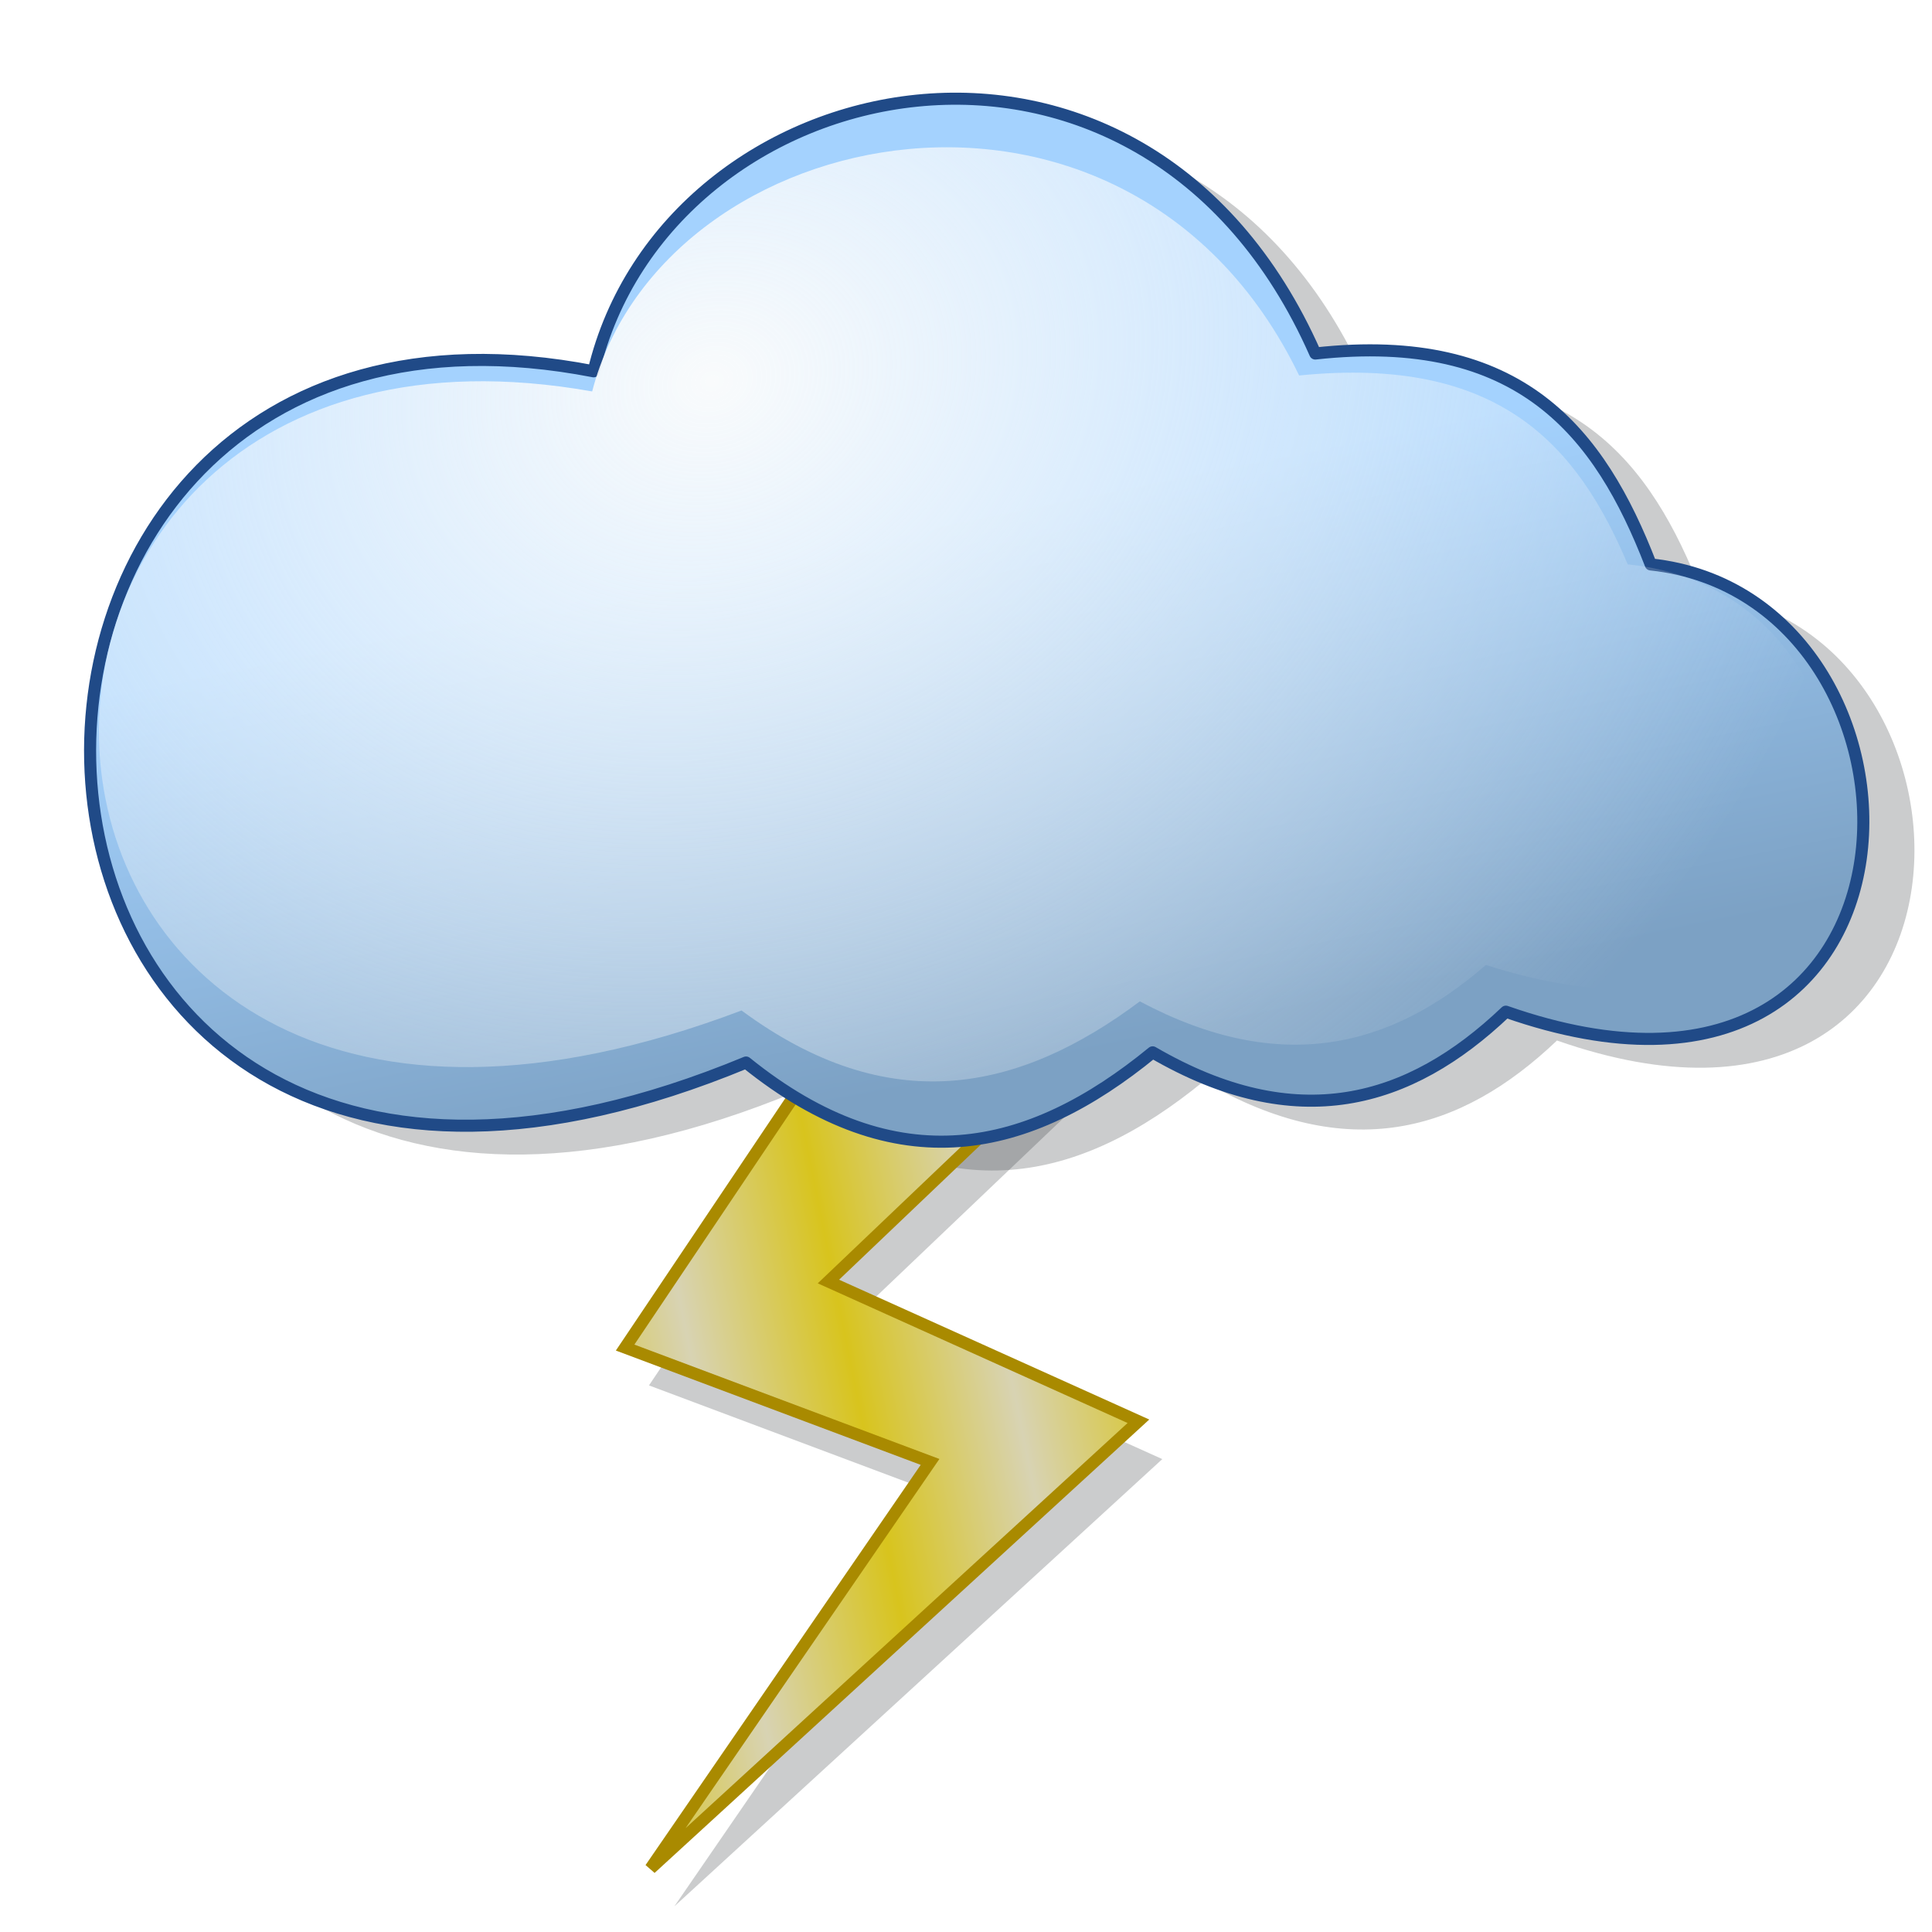 <?xml version="1.0" encoding="UTF-8" standalone="no"?>
<!-- Created with Inkscape (http://www.inkscape.org/) -->

<svg
   xmlns:dc="http://purl.org/dc/elements/1.1/"
   xmlns:cc="http://creativecommons.org/ns#"
   xmlns:rdf="http://www.w3.org/1999/02/22-rdf-syntax-ns#"
   xmlns:svg="http://www.w3.org/2000/svg"
   xmlns="http://www.w3.org/2000/svg"
   xmlns:xlink="http://www.w3.org/1999/xlink"
   xmlns:sodipodi="http://sodipodi.sourceforge.net/DTD/sodipodi-0.dtd"
   xmlns:inkscape="http://www.inkscape.org/namespaces/inkscape"
   width="48"
   height="48"
   id="svg2"
   version="1.1"
   inkscape:version="0.48.2 r9819"
   sodipodi:docname="logo.svg"
   inkscape:export-filename="/home/biscuit/dev/libs/cloud/trunk/docs/_static/masthead.png"
   inkscape:export-xdpi="180"
   inkscape:export-ydpi="180">
  <defs
     id="defs4">
    <linearGradient
       id="linearGradient4072">
      <stop
         style="stop-color:#f9fbfc;stop-opacity:1;"
         offset="0"
         id="stop4074" />
      <stop
         style="stop-color:#f9fbfc;stop-opacity:0;"
         offset="1"
         id="stop4076" />
    </linearGradient>
    <linearGradient
       id="linearGradient3878">
      <stop
         style="stop-color:#7ca1c4;stop-opacity:1;"
         offset="0"
         id="stop3880" />
      <stop
         style="stop-color:#a4d2fe;stop-opacity:1;"
         offset="1"
         id="stop3882" />
    </linearGradient>
    <linearGradient
       id="linearGradient3862">
      <stop
         style="stop-color:#f9fbfc;stop-opacity:0;"
         offset="0"
         id="stop3864" />
      <stop
         id="stop3888"
         offset="0.507"
         style="stop-color:#f9fbfc;stop-opacity:0.361;" />
      <stop
         style="stop-color:#fcfdfd;stop-opacity:0;"
         offset="0.568"
         id="stop3928" />
      <stop
         style="stop-color:#ffffff;stop-opacity:0;"
         offset="1"
         id="stop3866" />
    </linearGradient>
    <linearGradient
       id="linearGradient3821">
      <stop
         style="stop-color:#d8d3b3;stop-opacity:1;"
         offset="0"
         id="stop3823" />
      <stop
         style="stop-color:#d8c41d;stop-opacity:1;"
         offset="1"
         id="stop3825" />
    </linearGradient>
    <linearGradient
       inkscape:collect="always"
       xlink:href="#linearGradient3821"
       id="linearGradient3827"
       x1="-2.599"
       y1="1039.199"
       x2="1.174"
       y2="1038.441"
       gradientUnits="userSpaceOnUse"
       spreadMethod="reflect"
       gradientTransform="translate(20,-1004.362)" />
    <linearGradient
       inkscape:collect="always"
       xlink:href="#linearGradient3878"
       id="linearGradient3884"
       x1="-16.296"
       y1="26.836"
       x2="-19.023"
       y2="13.452"
       gradientUnits="userSpaceOnUse"
       gradientTransform="translate(40,0)" />
    <linearGradient
       inkscape:collect="always"
       xlink:href="#linearGradient3878-5"
       id="linearGradient3884-7"
       x1="-16.296"
       y1="26.836"
       x2="-19.023"
       y2="13.452"
       gradientUnits="userSpaceOnUse" />
    <linearGradient
       id="linearGradient3878-5">
      <stop
         style="stop-color:#83c2fd;stop-opacity:1;"
         offset="0"
         id="stop3880-7" />
      <stop
         style="stop-color:#b8dcfe;stop-opacity:1;"
         offset="1"
         id="stop3882-7" />
    </linearGradient>
    <radialGradient
       inkscape:collect="always"
       xlink:href="#linearGradient3862"
       id="radialGradient3974"
       cx="15.982"
       cy="5.117"
       fx="15.982"
       fy="5.117"
       r="21.579"
       gradientTransform="matrix(0.354,0.976,-1.808,0.656,19.582,-9.072)"
       gradientUnits="userSpaceOnUse" />
    <filter
       inkscape:collect="always"
       id="filter3980">
      <feGaussianBlur
         inkscape:collect="always"
         stdDeviation="0.83"
         id="feGaussianBlur3982" />
    </filter>
    <linearGradient
       inkscape:collect="always"
       xlink:href="#linearGradient3821-0"
       id="linearGradient3827-8"
       x1="-2.599"
       y1="1039.199"
       x2="1.174"
       y2="1038.441"
       gradientUnits="userSpaceOnUse"
       spreadMethod="reflect"
       gradientTransform="translate(20,-1004.362)" />
    <linearGradient
       id="linearGradient3821-0">
      <stop
         style="stop-color:#fef5b0;stop-opacity:1;"
         offset="0"
         id="stop3823-6" />
      <stop
         style="stop-color:#f1d704;stop-opacity:1;"
         offset="1"
         id="stop3825-4" />
    </linearGradient>
    <filter
       inkscape:collect="always"
       id="filter4020"
       x="-0.161"
       width="1.321"
       y="-0.096"
       height="1.192">
      <feGaussianBlur
         inkscape:collect="always"
         stdDeviation="0.854"
         id="feGaussianBlur4022" />
    </filter>
    <linearGradient
       inkscape:collect="always"
       xlink:href="#linearGradient3878-1"
       id="linearGradient3884-9"
       x1="-16.296"
       y1="26.836"
       x2="-19.023"
       y2="13.452"
       gradientUnits="userSpaceOnUse"
       gradientTransform="translate(40,0)" />
    <linearGradient
       id="linearGradient3878-1">
      <stop
         style="stop-color:#4ea8fc;stop-opacity:1;"
         offset="0"
         id="stop3880-79" />
      <stop
         style="stop-color:#a4d2fe;stop-opacity:1;"
         offset="1"
         id="stop3882-9" />
    </linearGradient>
    <filter
       inkscape:collect="always"
       id="filter4066">
      <feGaussianBlur
         inkscape:collect="always"
         stdDeviation="0.875"
         id="feGaussianBlur4068" />
    </filter>
    <radialGradient
       inkscape:collect="always"
       xlink:href="#linearGradient4072"
       id="radialGradient4080"
       cx="16.646"
       cy="5.301"
       fx="16.646"
       fy="5.301"
       r="23.569"
       gradientTransform="matrix(0.331,1.014,-1.214,0.397,18.617,-9.514)"
       gradientUnits="userSpaceOnUse" />
  </defs>
  <sodipodi:namedview
     id="base"
     pagecolor="#ffffff"
     bordercolor="#666666"
     borderopacity="1.0"
     inkscape:pageopacity="0.0"
     inkscape:pageshadow="2"
     inkscape:zoom="11.2"
     inkscape:cx="35.063781"
     inkscape:cy="27.721426"
     inkscape:document-units="px"
     inkscape:current-layer="layer3"
     showgrid="false"
     borderlayer="true"
     inkscape:window-width="1920"
     inkscape:window-height="1032"
     inkscape:window-x="0"
     inkscape:window-y="25"
     inkscape:window-maximized="1" />
  <g
     inkscape:groupmode="layer"
     id="layer7"
     inkscape:label="shadow">
    <path
       style="opacity:0.5;fill:#2e3436;fill-opacity:1;stroke:none;display:inline;filter:url(#filter4020)"
       d="m 16.755,47.362 6.945,-10.101 -7.576,-2.841 5.682,-8.46 4.735,1.705 -5.366,5.114 7.702,3.472 z"
       id="path3051-0"
       inkscape:connector-curvature="0" />
    <path
       style="opacity:0.5;fill:#2e3436;fill-opacity:1;stroke:none;display:inline;filter:url(#filter4066)"
       d="m 16.018,9.941 c 1.806,-7.597 13.627,-10.186 17.93,-0.442 5.103,-0.562 7.065,1.964 8.334,5.24 7.558,0.806 7.552,15.014 -3.599,11.112 -2.4,2.288 -5.2,3.089 -8.776,1.01 -3.072,2.517 -6.358,3.274 -10.102,0.253 C -0.776,35.641 -1.667,6.509 16.018,9.941 z"
       id="path3832-6-6"
       inkscape:connector-curvature="0"
       sodipodi:nodetypes="ccccccc" />
  </g>
  <g
     inkscape:groupmode="layer"
     id="layer3"
     inkscape:label="thunder"
     style="display:inline">
    <path
       style="fill:url(#linearGradient3827);fill-opacity:1;stroke:#a98a00;stroke-width:0.3;stroke-linecap:butt;stroke-linejoin:miter;stroke-miterlimit:4;stroke-opacity:1;stroke-dasharray:none;display:inline"
       d="m 16.162,46.422 6.945,-10.101 -7.576,-2.841 5.682,-8.46 4.735,1.705 -5.366,5.114 7.702,3.472 z"
       id="path3051"
       inkscape:connector-curvature="0" />
  </g>
  <g
     inkscape:groupmode="layer"
     id="layer4"
     inkscape:label="cloud base"
     style="display:inline"
     sodipodi:insensitive="true">
    <path
       style="fill:url(#linearGradient3884);fill-opacity:1;stroke:#204a87;stroke-width:0.3;stroke-linejoin:round;stroke-miterlimit:4;stroke-dasharray:none"
       d="m 14.748,9.225 c 1.806,-7.597 13.627,-10.186 17.93,-0.442 5.103,-0.562 7.065,1.964 8.334,5.24 7.558,0.806 7.552,15.014 -3.599,11.112 -2.4,2.288 -5.2,3.089 -8.776,1.01 -3.072,2.517 -6.358,3.274 -10.102,0.253 C -2.046,34.925 -2.937,5.793 14.748,9.225 z"
       id="path3832-6"
       inkscape:connector-curvature="0"
       sodipodi:nodetypes="ccccccc" />
  </g>
  <g
     inkscape:groupmode="layer"
     id="layer5"
     inkscape:label="cloud inner"
     sodipodi:insensitive="true"
     style="display:inline">
    <path
       style="fill:url(#radialGradient4080);fill-opacity:1;stroke:none;filter:url(#filter3980)"
       d="m 14.712,9.725 c 1.769,-6.804 13.35,-9.123 17.565,-0.396 4.999,-0.503 6.921,1.759 8.164,4.693 7.404,0.721 7.398,13.446 -3.525,9.952 -2.351,2.049 -5.094,2.767 -8.597,0.905 -3.01,2.254 -6.228,2.933 -9.896,0.226 C -1.74,32.743 -2.612,6.651 14.712,9.725 z"
       id="path3832-6-1"
       inkscape:connector-curvature="0"
       sodipodi:nodetypes="ccccccc" />
  </g>
</svg>

